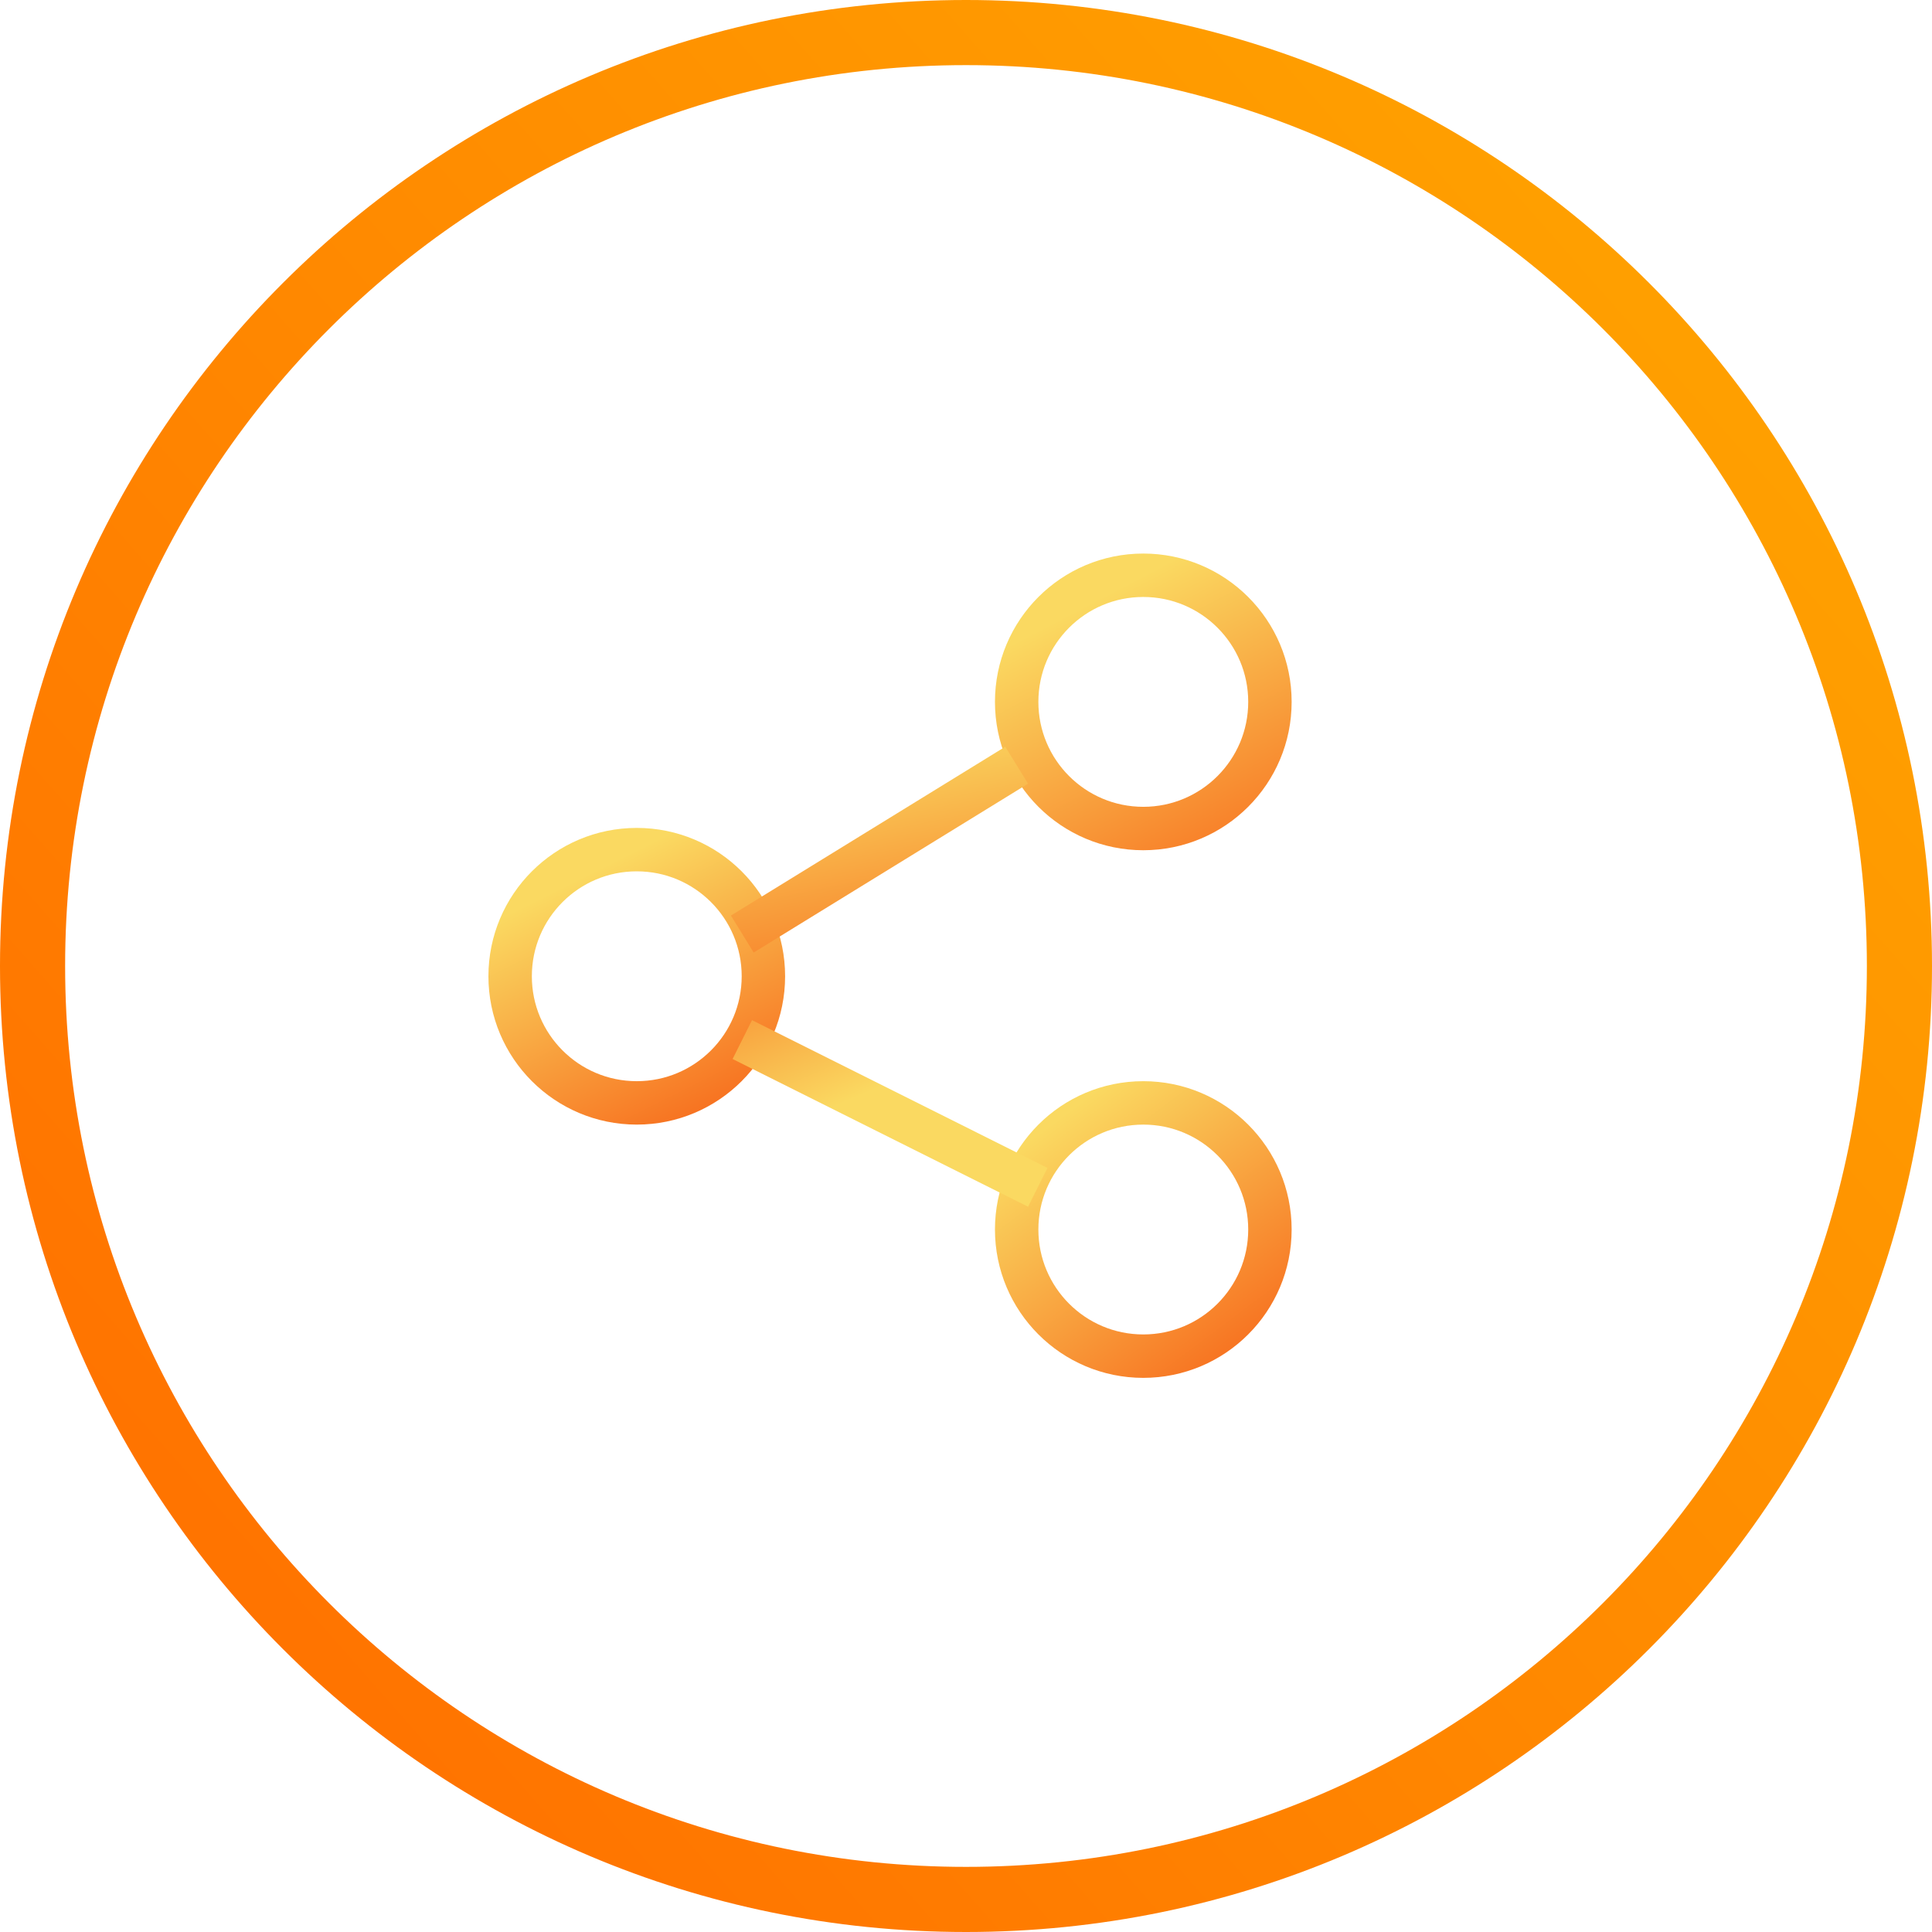 <?xml version="1.0" encoding="utf-8"?>
<svg width="89px" height="89px" viewBox="0 0 89 89" version="1.1" xmlns:xlink="http://www.w3.org/1999/xlink" xmlns="http://www.w3.org/2000/svg">
  <desc>Created with Lunacy</desc>
  <defs>
    <linearGradient x1="1" y1="0.058" x2="1.110223E-16" y2="0.939" id="gradient_1">
      <stop offset="0" stop-color="#FFA600" />
      <stop offset="1" stop-color="#FF6D00" />
    </linearGradient>
    <linearGradient x1="0.5" y1="0" x2="1" y2="1" id="gradient_2">
      <stop offset="0" stop-color="#FAD961" />
      <stop offset="1" stop-color="#F76B1C" />
    </linearGradient>
    <linearGradient x1="0.5" y1="0" x2="1.109" y2="1.165" id="gradient_3">
      <stop offset="0" stop-color="#FAD961" />
      <stop offset="1" stop-color="#F76B1C" />
    </linearGradient>
    <linearGradient x1="0.248" y1="0" x2="1" y2="1" id="gradient_4">
      <stop offset="0" stop-color="#FAD961" />
      <stop offset="1" stop-color="#F76B1C" />
    </linearGradient>
    <linearGradient x1="0" y1="0" x2="0.5" y2="1.486" id="gradient_5">
      <stop offset="0" stop-color="#FAD961" />
      <stop offset="1" stop-color="#F76B1C" />
    </linearGradient>
    <linearGradient x1="0.839" y1="0" x2="0" y2="-0.973" id="gradient_6">
      <stop offset="0" stop-color="#FAD961" />
      <stop offset="1" stop-color="#F76B1C" />
    </linearGradient>
  </defs>
  <g id="Group-17" transform="translate(1.5 1.5)">
    <path d="M43 86C66.748 86 86 66.748 86 43C86 19.252 66.748 0 43 0C19.252 0 0 19.252 0 43C0 66.748 19.252 86 43 86Z" id="Oval-6" fill="none" stroke="url(#gradient_1)" stroke-width="3" />
    <path d="M11.667 5.833C11.667 9.055 9.055 11.667 5.833 11.667C2.611 11.667 0 9.055 0 5.833C0 2.611 2.611 0 5.833 0C9.055 0 11.667 2.611 11.667 5.833Z" transform="translate(22 37.639)" id="Stroke-1" fill="none" stroke="url(#gradient_2)" stroke-width="2" />
    <path d="M11.667 5.833C11.667 9.055 9.055 11.667 5.833 11.667C2.611 11.667 0 9.055 0 5.833C0 2.611 2.611 0 5.833 0C9.055 0 11.667 2.611 11.667 5.833Z" transform="translate(45.334 25)" id="Stroke-3" fill="none" stroke="url(#gradient_3)" stroke-width="2" />
    <path d="M11.667 5.833C11.667 9.055 9.055 11.667 5.833 11.667C2.611 11.667 0 9.055 0 5.833C0 2.611 2.611 0 5.833 0C9.055 0 11.667 2.611 11.667 5.833Z" transform="translate(45.334 49.306)" id="Stroke-5" fill="none" stroke="url(#gradient_4)" stroke-width="2" />
    <path d="M12.639 0L0 7.778" transform="translate(32.695 33.75)" id="Stroke-7" fill="none" stroke="url(#gradient_5)" stroke-width="2" />
    <path d="M0 0L13.611 6.806" transform="translate(32.695 46.389)" id="Stroke-9" fill="none" stroke="url(#gradient_6)" stroke-width="2" />
  </g>
</svg>